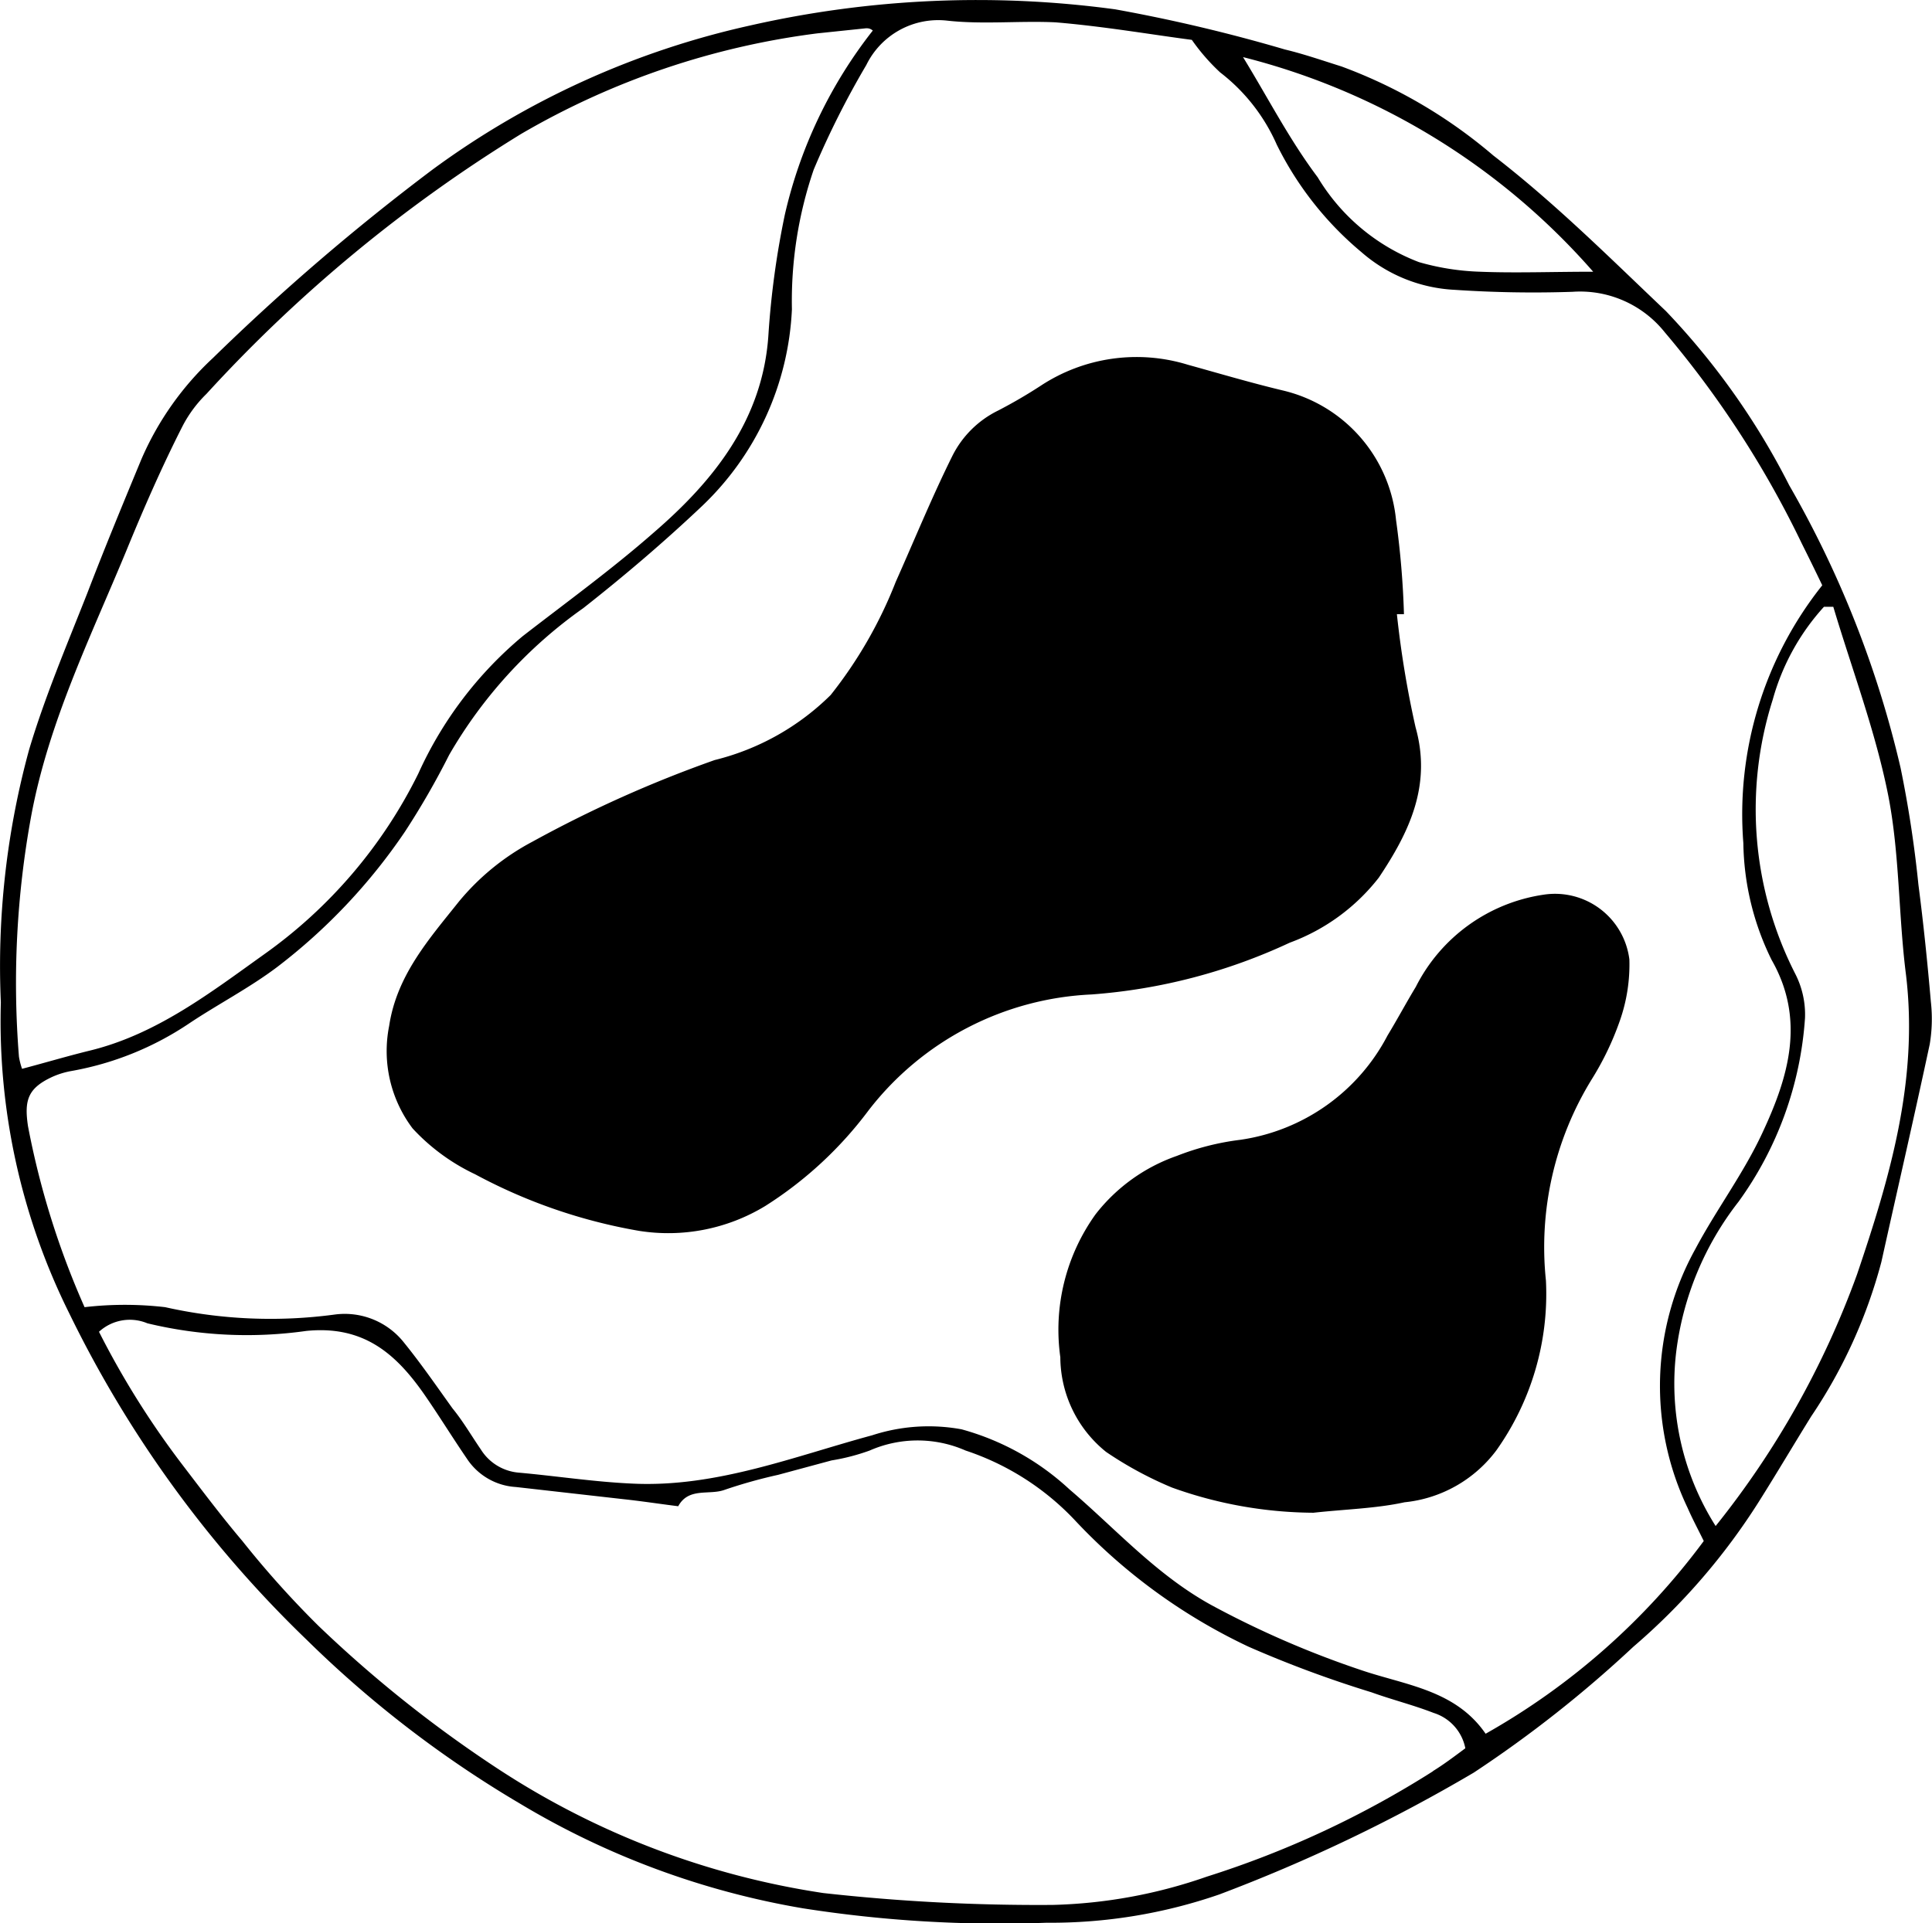 <svg xmlns="http://www.w3.org/2000/svg" viewBox="0 0 68.31 68.02"><title>Asset 508</title><g id="Layer_2" data-name="Layer 2"><g id="Layer_1-2" data-name="Layer 1"><path d="M68.27,35.43c-.12-1.38-.26-2.76-.44-4.14a41.17,41.17,0,0,0-.63-4.13,36.64,36.64,0,0,0-3.94-10A25.77,25.77,0,0,0,58.9,11C56.92,9.12,55,7.2,52.8,5.5a17.66,17.66,0,0,0-5.37-3.15c-.67-.21-1.33-.44-2-.6a57.45,57.45,0,0,0-6-1.42A36.28,36.28,0,0,0,26.53.9,29.85,29.85,0,0,0,15.29,6a79.43,79.43,0,0,0-7.76,6.66A10.64,10.64,0,0,0,5,16.24c-.65,1.57-1.3,3.14-1.91,4.73-.72,1.83-1.5,3.66-2.06,5.54a29,29,0,0,0-1,8.94,23.19,23.19,0,0,0,2.42,11A40.84,40.84,0,0,0,10.85,58a39.05,39.05,0,0,0,7.54,5.79,28.77,28.77,0,0,0,10,3.7A44.91,44.91,0,0,0,37,68a18.24,18.24,0,0,0,6.11-1,57.9,57.9,0,0,0,9-4.31,42.62,42.62,0,0,0,5.64-4.45,22.8,22.8,0,0,0,4.45-5.15c.63-1,1.22-2,1.84-3a18,18,0,0,0,2.48-5.46c.57-2.57,1.16-5.13,1.71-7.7A5.44,5.44,0,0,0,68.27,35.43ZM56.33,9.61c-1.46,0-2.74.05-4,0a8.77,8.77,0,0,1-2.16-.34,7.14,7.14,0,0,1-3.58-3c-1-1.33-1.74-2.78-2.64-4.25A24.35,24.35,0,0,1,56.33,9.61ZM.67,37.37a32.71,32.71,0,0,1,.44-8.55c.62-3.3,2.09-6.28,3.36-9.35.61-1.49,1.27-3,2-4.43a4.47,4.47,0,0,1,.83-1.11A51.77,51.77,0,0,1,18.42,4.74,27.69,27.69,0,0,1,28.9,1.18L30.62,1c.07,0,.14,0,.24.08a16.49,16.49,0,0,0-3.11,6.51,30.23,30.23,0,0,0-.58,4.24c-.19,3-1.93,5.17-4.05,7-1.48,1.3-3.08,2.46-4.64,3.67a13.64,13.64,0,0,0-3.69,4.86,17.14,17.14,0,0,1-5.45,6.39c-1.89,1.35-3.79,2.82-6.14,3.4-.78.19-1.55.42-2.42.65A2.46,2.46,0,0,1,.67,37.37Zm50,25.27a34,34,0,0,1-8,3.73,17.79,17.79,0,0,1-5.45,1,68.63,68.63,0,0,1-8.11-.42A28.74,28.74,0,0,1,17.52,62.5a44.16,44.16,0,0,1-6.26-5,33.82,33.82,0,0,1-2.69-3c-.72-.85-1.39-1.74-2.07-2.63a30.33,30.33,0,0,1-3-4.77,1.61,1.61,0,0,1,1.71-.3,15,15,0,0,0,5.62.27c2-.2,3.14.78,4.14,2.2.53.76,1,1.53,1.54,2.32a2.23,2.23,0,0,0,1.73,1l3.8.43c.65.07,1.3.17,1.94.25.37-.68,1.1-.38,1.64-.58a17.66,17.66,0,0,1,1.89-.53l1.89-.51a7.43,7.43,0,0,0,1.35-.35,4.21,4.21,0,0,1,3.39,0A9.35,9.35,0,0,1,38,53.76a20.19,20.19,0,0,0,6.15,4.48,40.2,40.2,0,0,0,4.34,1.61c.72.26,1.48.45,2.2.73a1.64,1.64,0,0,1,1.12,1.25C51.42,62.12,51.05,62.4,50.66,62.64Zm1.86-1.32c-1.07-1.56-2.84-1.72-4.42-2.26a33.46,33.46,0,0,1-5.29-2.3c-1.94-1.07-3.37-2.69-5-4.08A9.18,9.18,0,0,0,34,50.55a6.44,6.44,0,0,0-3.16.21c-2.77.75-5.52,1.85-8.47,1.71-1.36-.06-2.7-.27-4.05-.39A1.75,1.75,0,0,1,17,51.26c-.33-.48-.63-1-1-1.45-.56-.78-1.11-1.58-1.71-2.32a2.67,2.67,0,0,0-2.45-1,17,17,0,0,1-6-.26,12.32,12.32,0,0,0-2.85,0,29.22,29.22,0,0,1-2-6.4c-.14-.93,0-1.35.87-1.75a2.88,2.88,0,0,1,.65-.2,10.85,10.85,0,0,0,4.17-1.68c1-.67,2.14-1.26,3.12-2a20.37,20.37,0,0,0,4.52-4.79,28,28,0,0,0,1.56-2.71,16.35,16.35,0,0,1,4.74-5.19c1.45-1.14,2.87-2.35,4.21-3.62A10.25,10.25,0,0,0,28,10.94,14.35,14.35,0,0,1,28.77,6,30.87,30.87,0,0,1,30.63,2.3,2.83,2.83,0,0,1,33.49.73c1.26.14,2.56,0,3.83.06,1.69.14,3.37.43,4.82.62a7.2,7.2,0,0,0,1,1.15,6.54,6.54,0,0,1,2,2.55,11.69,11.69,0,0,0,3,3.81,5.41,5.41,0,0,0,3.29,1.33,41.45,41.45,0,0,0,4.17.07,3.83,3.83,0,0,1,3.26,1.43,35,35,0,0,1,4.85,7.48q.36.72.72,1.47a13,13,0,0,0-2.79,9.12,9.61,9.61,0,0,0,1,4.13c1.21,2.12.59,4.15-.32,6.1-.66,1.43-1.63,2.72-2.37,4.11a10,10,0,0,0-.28,9.17c.17.39.37.76.57,1.17A24.64,24.64,0,0,1,52.52,61.32ZM65.66,45.07a31.21,31.21,0,0,1-5,8.9,9.41,9.41,0,0,1-1.39-6.19,10.77,10.77,0,0,1,2.2-5.28A12.5,12.5,0,0,0,63.82,36a3.16,3.16,0,0,0-.34-1.55,12.8,12.8,0,0,1-.8-9.71,8.08,8.08,0,0,1,1.81-3.28l.33,0c.66,2.21,1.49,4.4,1.94,6.66.41,2.08.36,4.24.63,6.35C67.84,38.22,66.81,41.67,65.66,45.07ZM38.6,35.17a10.56,10.56,0,0,0-7.89,4.1,13.69,13.69,0,0,1-3.65,3.38,6.6,6.6,0,0,1-4.47.88,19,19,0,0,1-5.79-2,7.18,7.18,0,0,1-2.21-1.62,4.54,4.54,0,0,1-.83-3.63c.27-1.79,1.41-3.07,2.47-4.4a8.56,8.56,0,0,1,2.59-2.11,43.34,43.34,0,0,1,6.45-2.89,8.83,8.83,0,0,0,4.1-2.3,15.52,15.52,0,0,0,2.3-4c.66-1.48,1.28-3,2-4.45a3.56,3.56,0,0,1,1.62-1.61,17.47,17.47,0,0,0,1.51-.88A6.16,6.16,0,0,1,42,12.9c1.12.31,2.23.64,3.36.91a5.23,5.23,0,0,1,4,4.58,30.72,30.72,0,0,1,.28,3.33l-.25,0a35.31,35.31,0,0,0,.66,4c.58,2.06-.23,3.72-1.3,5.32a7.1,7.1,0,0,1-3.15,2.3A20,20,0,0,1,38.6,35.17Zm-7.67,3.07c-1.17,1.1-2.23,2.33-3.46,3.36a6.14,6.14,0,0,1-6.62,1,36.29,36.29,0,0,1-3.54-1.42,7.46,7.46,0,0,1-2.22-1.81,3.51,3.51,0,0,1-.63-3.5,9.81,9.81,0,0,1,4.2-5.36,36.25,36.25,0,0,1,8-3.38,7,7,0,0,0,3.94-3.24,23.36,23.36,0,0,0,2.17-4.74,8.32,8.32,0,0,1,1.07-2.43c1.9-2.43,4.27-3.92,7.53-3.18,1.54.35,3.08.75,4.6,1.19a3.8,3.8,0,0,1,2.52,2.68,9.45,9.45,0,0,1,.5,4.12,14.55,14.55,0,0,0,.57,4.82,3.78,3.78,0,0,1-.13,2.28,6.92,6.92,0,0,1-3.76,4.2,22.42,22.42,0,0,1-7,1.93,11.8,11.8,0,0,0-5.42,1.55A16.3,16.3,0,0,0,30.93,38.24Zm26.68-4.31a6,6,0,0,1-.33,2.15,10.32,10.32,0,0,1-1,2.09,11.32,11.32,0,0,0-1.62,7.12,9.56,9.56,0,0,1-1.75,6,4.63,4.63,0,0,1-3.25,1.84c-1,.22-2.14.25-3.22.37a15,15,0,0,1-5-.89,13.11,13.11,0,0,1-2.33-1.26A4.32,4.32,0,0,1,37.49,48a7,7,0,0,1,1.25-5.06,6.24,6.24,0,0,1,2.87-2.06,9.18,9.18,0,0,1,2.25-.57,7,7,0,0,0,5.2-3.69c.34-.56.65-1.14,1-1.72a6.05,6.05,0,0,1,4.53-3.26A2.65,2.65,0,0,1,57.61,33.93Zm-.6.63a5.48,5.48,0,0,1-.39,1.68,10.42,10.42,0,0,1-.93,1.86,11.39,11.39,0,0,0-1.64,7.35,8.6,8.6,0,0,1-1.41,5.15,3.19,3.19,0,0,1-1.17,1.11,7.48,7.48,0,0,1-4.17,1,15.21,15.21,0,0,1-2.43.06,4.9,4.9,0,0,1-1.51-.36,7.07,7.07,0,0,1-3.22-1.21,3.58,3.58,0,0,1-1.07-1,.1.1,0,0,1,0,0,1.7,1.7,0,0,1-.5-.68,9.8,9.8,0,0,1-.41-2.49,5.48,5.48,0,0,1,1-3.72,4.81,4.81,0,0,1,2.51-1.78,8.56,8.56,0,0,1,1.91-.51c3-.35,4.86-2.16,6.18-4.7A8.34,8.34,0,0,1,52.37,33a4.74,4.74,0,0,1,2.14-.8A2.14,2.14,0,0,1,57,34.56Z"/></g></g></svg>